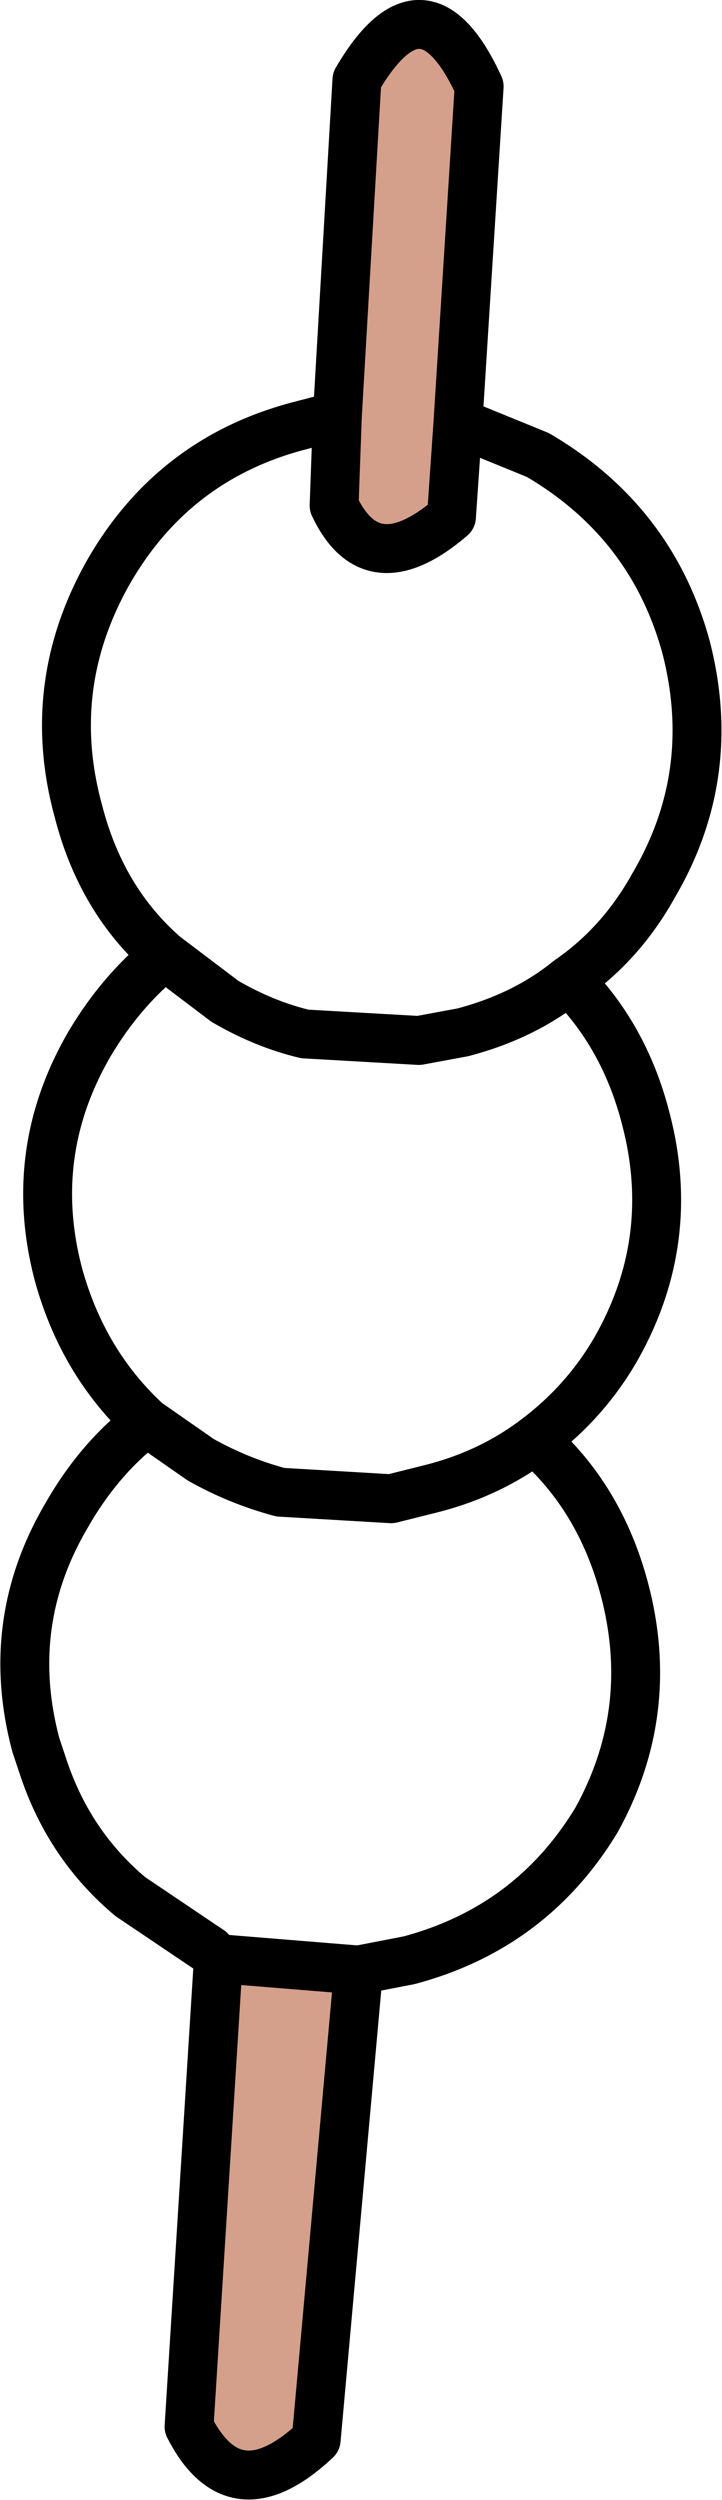 <?xml version="1.0" encoding="UTF-8" standalone="no"?>
<svg xmlns:xlink="http://www.w3.org/1999/xlink" height="76.65px" width="22.15px" xmlns="http://www.w3.org/2000/svg">
  <g transform="matrix(1.0, 0.0, 0.0, 1.0, 9.05, 69.15)">
    <path d="M1.9 -66.7 Q3.95 -70.2 5.65 -66.5 L5.0 -56.2 4.8 -53.3 Q2.35 -51.2 1.2 -53.65 L1.3 -56.4 1.9 -66.7 M1.95 -8.75 L0.65 5.65 Q-1.85 8.0 -3.25 5.25 L-2.35 -9.1 1.95 -8.75" fill="#d4a08b" fill-rule="evenodd" stroke="none"/>
    <path d="M1.9 -66.7 L1.3 -56.4 1.2 -53.65 Q2.35 -51.2 4.8 -53.3 L5.0 -56.2 5.65 -66.5 Q3.95 -70.2 1.9 -66.7 M-2.35 -9.1 L-2.6 -9.35 -5.05 -11.0 Q-6.9 -12.55 -7.7 -14.9 L-7.95 -15.65 Q-8.95 -19.4 -7.0 -22.7 -6.0 -24.45 -4.55 -25.55 -6.5 -27.35 -7.25 -30.05 -8.25 -33.8 -6.3 -37.15 -5.35 -38.75 -4.0 -39.85 -5.95 -41.55 -6.65 -44.3 -7.7 -48.15 -5.7 -51.65 -3.7 -55.1 0.15 -56.1 L1.3 -56.4 M5.0 -56.2 L7.45 -55.2 Q10.95 -53.15 12.0 -49.3 13.0 -45.4 11.0 -42.0 10.0 -40.2 8.4 -39.1 10.1 -37.4 10.75 -34.9 11.75 -31.15 9.85 -27.8 8.9 -26.15 7.35 -25.0 9.35 -23.25 10.1 -20.45 11.1 -16.7 9.25 -13.35 7.25 -10.05 3.5 -9.05 L1.95 -8.75 0.65 5.65 Q-1.85 8.0 -3.25 5.25 L-2.35 -9.1 1.95 -8.75 M8.4 -39.1 Q7.05 -38.0 5.15 -37.5 L3.8 -37.25 0.3 -37.45 Q-0.95 -37.75 -2.15 -38.45 L-4.0 -39.85 M7.35 -25.0 Q5.95 -23.95 4.15 -23.5 L2.95 -23.2 -0.45 -23.4 Q-1.75 -23.75 -2.9 -24.4 L-4.55 -25.55" fill="none" stroke="#000000" stroke-linecap="round" stroke-linejoin="round" stroke-width="1.5"/>
  </g>
</svg>
